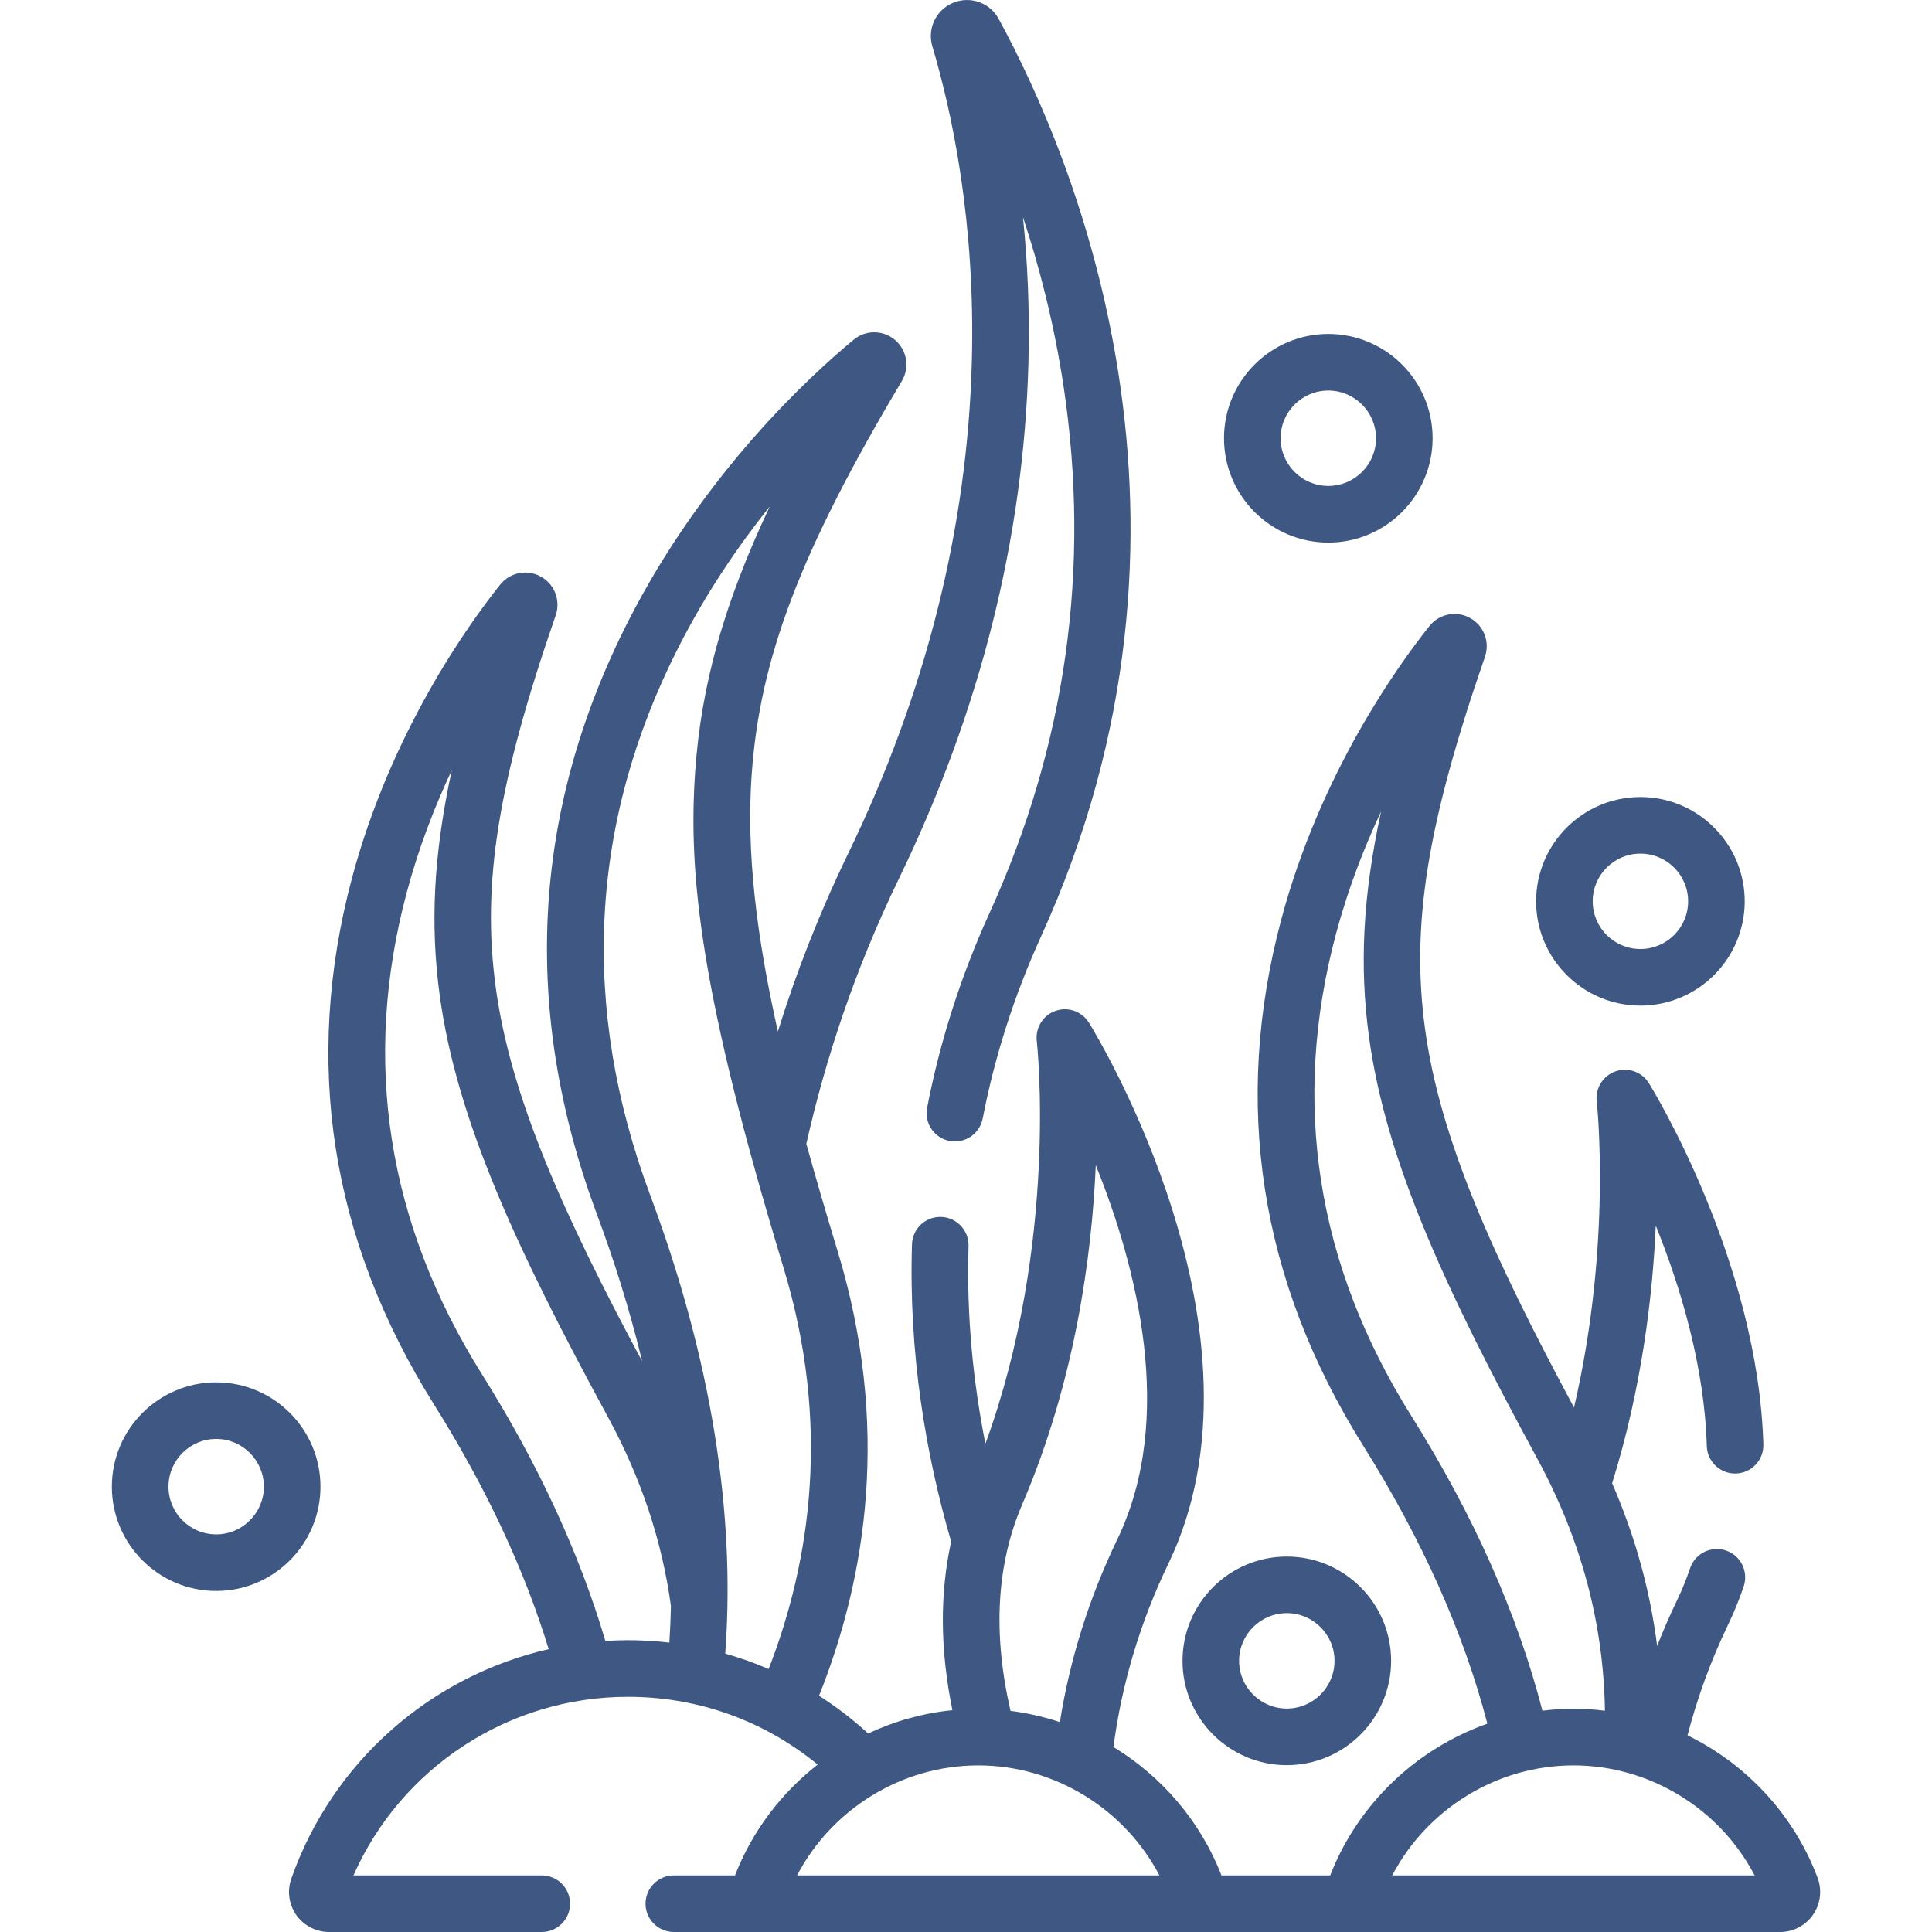 <svg width="48" height="48" viewBox="0 0 48 48" fill="none" xmlns="http://www.w3.org/2000/svg">
<g clip-path="url(#clip0)">
<path d="M7.962 36.935C7.962 35.507 6.8 34.344 5.371 34.344C3.942 34.344 2.779 35.507 2.779 36.935C2.779 38.364 3.942 39.527 5.371 39.527C6.8 39.527 7.962 38.364 7.962 36.935ZM5.371 38.121C4.717 38.121 4.186 37.589 4.186 36.935C4.186 36.282 4.717 35.75 5.371 35.75C6.024 35.75 6.556 36.282 6.556 36.935C6.556 37.589 6.024 38.121 5.371 38.121Z" fill="#3F5883"/>
<path d="M31.97 43.855C33.399 43.855 34.562 42.692 34.562 41.263C34.562 39.834 33.399 38.672 31.97 38.672C30.541 38.672 29.379 39.834 29.379 41.263C29.379 42.692 30.541 43.855 31.97 43.855ZM31.97 40.078C32.624 40.078 33.156 40.61 33.156 41.263C33.156 41.917 32.624 42.449 31.97 42.449C31.317 42.449 30.785 41.917 30.785 41.263C30.785 40.61 31.317 40.078 31.97 40.078Z" fill="#3F5883"/>
<path d="M40.755 24.984C42.184 24.984 43.347 23.822 43.347 22.393C43.347 20.964 42.184 19.802 40.755 19.802C39.327 19.802 38.164 20.964 38.164 22.393C38.164 23.822 39.327 24.984 40.755 24.984ZM40.755 21.208C41.409 21.208 41.941 21.739 41.941 22.393C41.941 23.047 41.409 23.578 40.755 23.578C40.102 23.578 39.57 23.047 39.57 22.393C39.57 21.739 40.102 21.208 40.755 21.208Z" fill="#3F5883"/>
<path d="M33.002 13.48C34.43 13.48 35.593 12.317 35.593 10.888C35.593 9.459 34.43 8.297 33.002 8.297C31.573 8.297 30.41 9.459 30.41 10.888C30.41 12.317 31.573 13.48 33.002 13.48ZM33.002 9.703C33.655 9.703 34.187 10.235 34.187 10.888C34.187 11.542 33.655 12.073 33.002 12.073C32.348 12.073 31.816 11.542 31.816 10.888C31.816 10.235 32.348 9.703 33.002 9.703Z" fill="#3F5883"/>
<path d="M45.158 46.654C44.565 45.079 43.385 43.828 41.926 43.114C42.172 42.171 42.508 41.25 42.937 40.359C43.081 40.061 43.21 39.742 43.322 39.413C43.446 39.045 43.249 38.646 42.881 38.522C42.514 38.397 42.114 38.594 41.99 38.962C41.897 39.237 41.789 39.502 41.671 39.748C41.489 40.125 41.322 40.508 41.171 40.894C40.998 39.516 40.625 38.166 40.053 36.851C40.792 34.478 41.06 32.198 41.137 30.45C41.748 31.967 42.347 33.936 42.405 35.927C42.416 36.315 42.742 36.621 43.128 36.609C43.516 36.598 43.822 36.274 43.81 35.886C43.678 31.346 41.078 27.09 40.967 26.912C40.794 26.631 40.449 26.509 40.138 26.617C39.827 26.725 39.633 27.035 39.67 27.362C39.675 27.406 40.056 30.902 39.106 34.97C37.095 31.225 35.778 28.306 35.405 25.564C35.053 22.973 35.456 20.467 36.894 16.316C37.021 15.947 36.865 15.541 36.523 15.353C36.181 15.165 35.756 15.25 35.513 15.555C34.73 16.537 32.804 19.212 31.835 22.837C30.611 27.415 31.297 31.818 33.873 35.925C35.338 38.261 36.367 40.572 36.953 42.824C35.192 43.447 33.74 44.815 33.049 46.594H30.347C29.824 45.246 28.863 44.135 27.663 43.404C27.871 41.83 28.327 40.304 29.025 38.856C31.774 33.156 27.249 25.722 27.055 25.409C26.881 25.128 26.537 25.006 26.226 25.114C25.915 25.222 25.721 25.532 25.758 25.859C25.764 25.912 26.306 30.879 24.482 35.87C24.18 34.35 24.01 32.701 24.063 30.959C24.075 30.571 23.77 30.246 23.382 30.234C22.991 30.223 22.67 30.527 22.658 30.915C22.574 33.636 23.002 36.139 23.631 38.301C23.346 39.593 23.356 40.993 23.662 42.489C22.927 42.563 22.221 42.762 21.569 43.068C21.37 42.886 21.163 42.712 20.948 42.548C20.753 42.4 20.553 42.261 20.349 42.13C21.518 39.206 22.132 35.436 20.812 31.089C20.529 30.157 20.269 29.269 20.033 28.419C20.512 26.29 21.248 24.07 22.335 21.827C24.356 17.656 25.438 13.343 25.551 9.009C25.585 7.7 25.528 6.489 25.415 5.394C25.83 6.647 26.191 8.058 26.424 9.599C27.103 14.11 26.485 18.512 24.586 22.68C23.875 24.241 23.353 25.87 23.034 27.523C22.96 27.904 23.209 28.273 23.591 28.346C23.972 28.42 24.341 28.171 24.415 27.789C24.713 26.245 25.201 24.723 25.866 23.263C30.536 13.009 26.684 3.907 24.812 0.469C24.591 0.064 24.104 -0.107 23.679 0.07C23.254 0.246 23.033 0.712 23.164 1.152C23.661 2.823 24.235 5.536 24.145 8.972C24.038 13.105 23.003 17.224 21.069 21.214C20.349 22.701 19.776 24.177 19.326 25.626C18.792 23.244 18.541 21.174 18.674 19.259C18.877 16.346 19.888 13.692 22.406 9.467C22.606 9.131 22.535 8.703 22.239 8.449C21.943 8.195 21.51 8.191 21.21 8.44C20.146 9.319 17.468 11.763 15.591 15.467C13.204 20.177 12.95 25.129 14.836 30.185C15.238 31.262 15.633 32.491 15.954 33.822C13.979 30.133 12.686 27.248 12.317 24.535C11.965 21.944 12.369 19.438 13.806 15.288C13.934 14.918 13.778 14.513 13.435 14.324C13.094 14.136 12.669 14.221 12.426 14.526C11.642 15.508 9.716 18.183 8.747 21.808C7.524 26.386 8.209 30.79 10.785 34.897C12.073 36.949 13.023 38.982 13.632 40.973C10.707 41.64 8.257 43.767 7.236 46.68C7.13 46.983 7.178 47.319 7.363 47.581C7.55 47.843 7.853 48 8.175 48H13.46C13.848 48 14.163 47.685 14.163 47.297C14.163 46.909 13.848 46.594 13.46 46.594H8.782C9.966 43.917 12.635 42.157 15.598 42.157C17.239 42.157 18.795 42.679 20.098 43.669C20.172 43.724 20.244 43.782 20.315 43.84C19.41 44.548 18.689 45.492 18.261 46.594H16.741C16.353 46.594 16.038 46.909 16.038 47.297C16.038 47.685 16.353 48 16.741 48H44.228C44.554 48 44.859 47.84 45.044 47.572C45.23 47.303 45.273 46.96 45.158 46.654ZM25.396 37.377C26.714 34.31 27.127 31.192 27.224 28.948C28.239 31.465 29.218 35.219 27.759 38.245C27.06 39.695 26.582 41.217 26.332 42.785C25.936 42.654 25.526 42.559 25.106 42.506C24.662 40.586 24.757 38.865 25.396 37.377ZM16.846 16.102C17.535 14.742 18.34 13.563 19.124 12.583C17.971 15.029 17.419 17.05 17.272 19.161C17.093 21.726 17.399 24.684 19.467 31.498C20.652 35.401 20.132 38.803 19.097 41.466C18.746 41.315 18.386 41.188 18.018 41.084C18.239 38.134 17.881 34.322 16.154 29.693C14.411 25.02 14.643 20.448 16.846 16.102ZM15.04 40.769C14.397 38.593 13.375 36.377 11.977 34.149C9.617 30.386 8.987 26.356 10.106 22.171C10.405 21.054 10.802 20.033 11.225 19.135C10.767 21.244 10.687 22.98 10.924 24.724C11.345 27.824 12.836 31.034 15.106 35.21C15.928 36.721 16.449 38.289 16.669 39.9C16.663 40.202 16.65 40.505 16.63 40.81C16.29 40.771 15.946 40.75 15.598 40.75C15.411 40.75 15.225 40.758 15.04 40.769ZM26.627 46.594H19.803C20.665 44.947 22.401 43.861 24.304 43.861C26.208 43.861 27.943 44.947 28.805 46.594H26.627ZM35.064 35.178C32.704 31.415 32.074 27.385 33.193 23.2C33.492 22.083 33.889 21.062 34.312 20.164C33.855 22.273 33.774 24.009 34.011 25.753C34.433 28.853 35.924 32.063 38.193 36.239C39.28 38.239 39.841 40.337 39.874 42.503C39.616 42.471 39.355 42.454 39.092 42.454C38.832 42.454 38.575 42.471 38.321 42.502C37.701 40.099 36.613 37.647 35.064 35.178ZM34.59 46.594C35.453 44.947 37.188 43.861 39.091 43.861C40.988 43.861 42.728 44.937 43.593 46.594H34.59Z" fill="#3F5883"/>
</g>
<defs>
<clipPath id="clip0">
<rect width="48" height="48" fill="white"/>
</clipPath>
</defs>
</svg>
